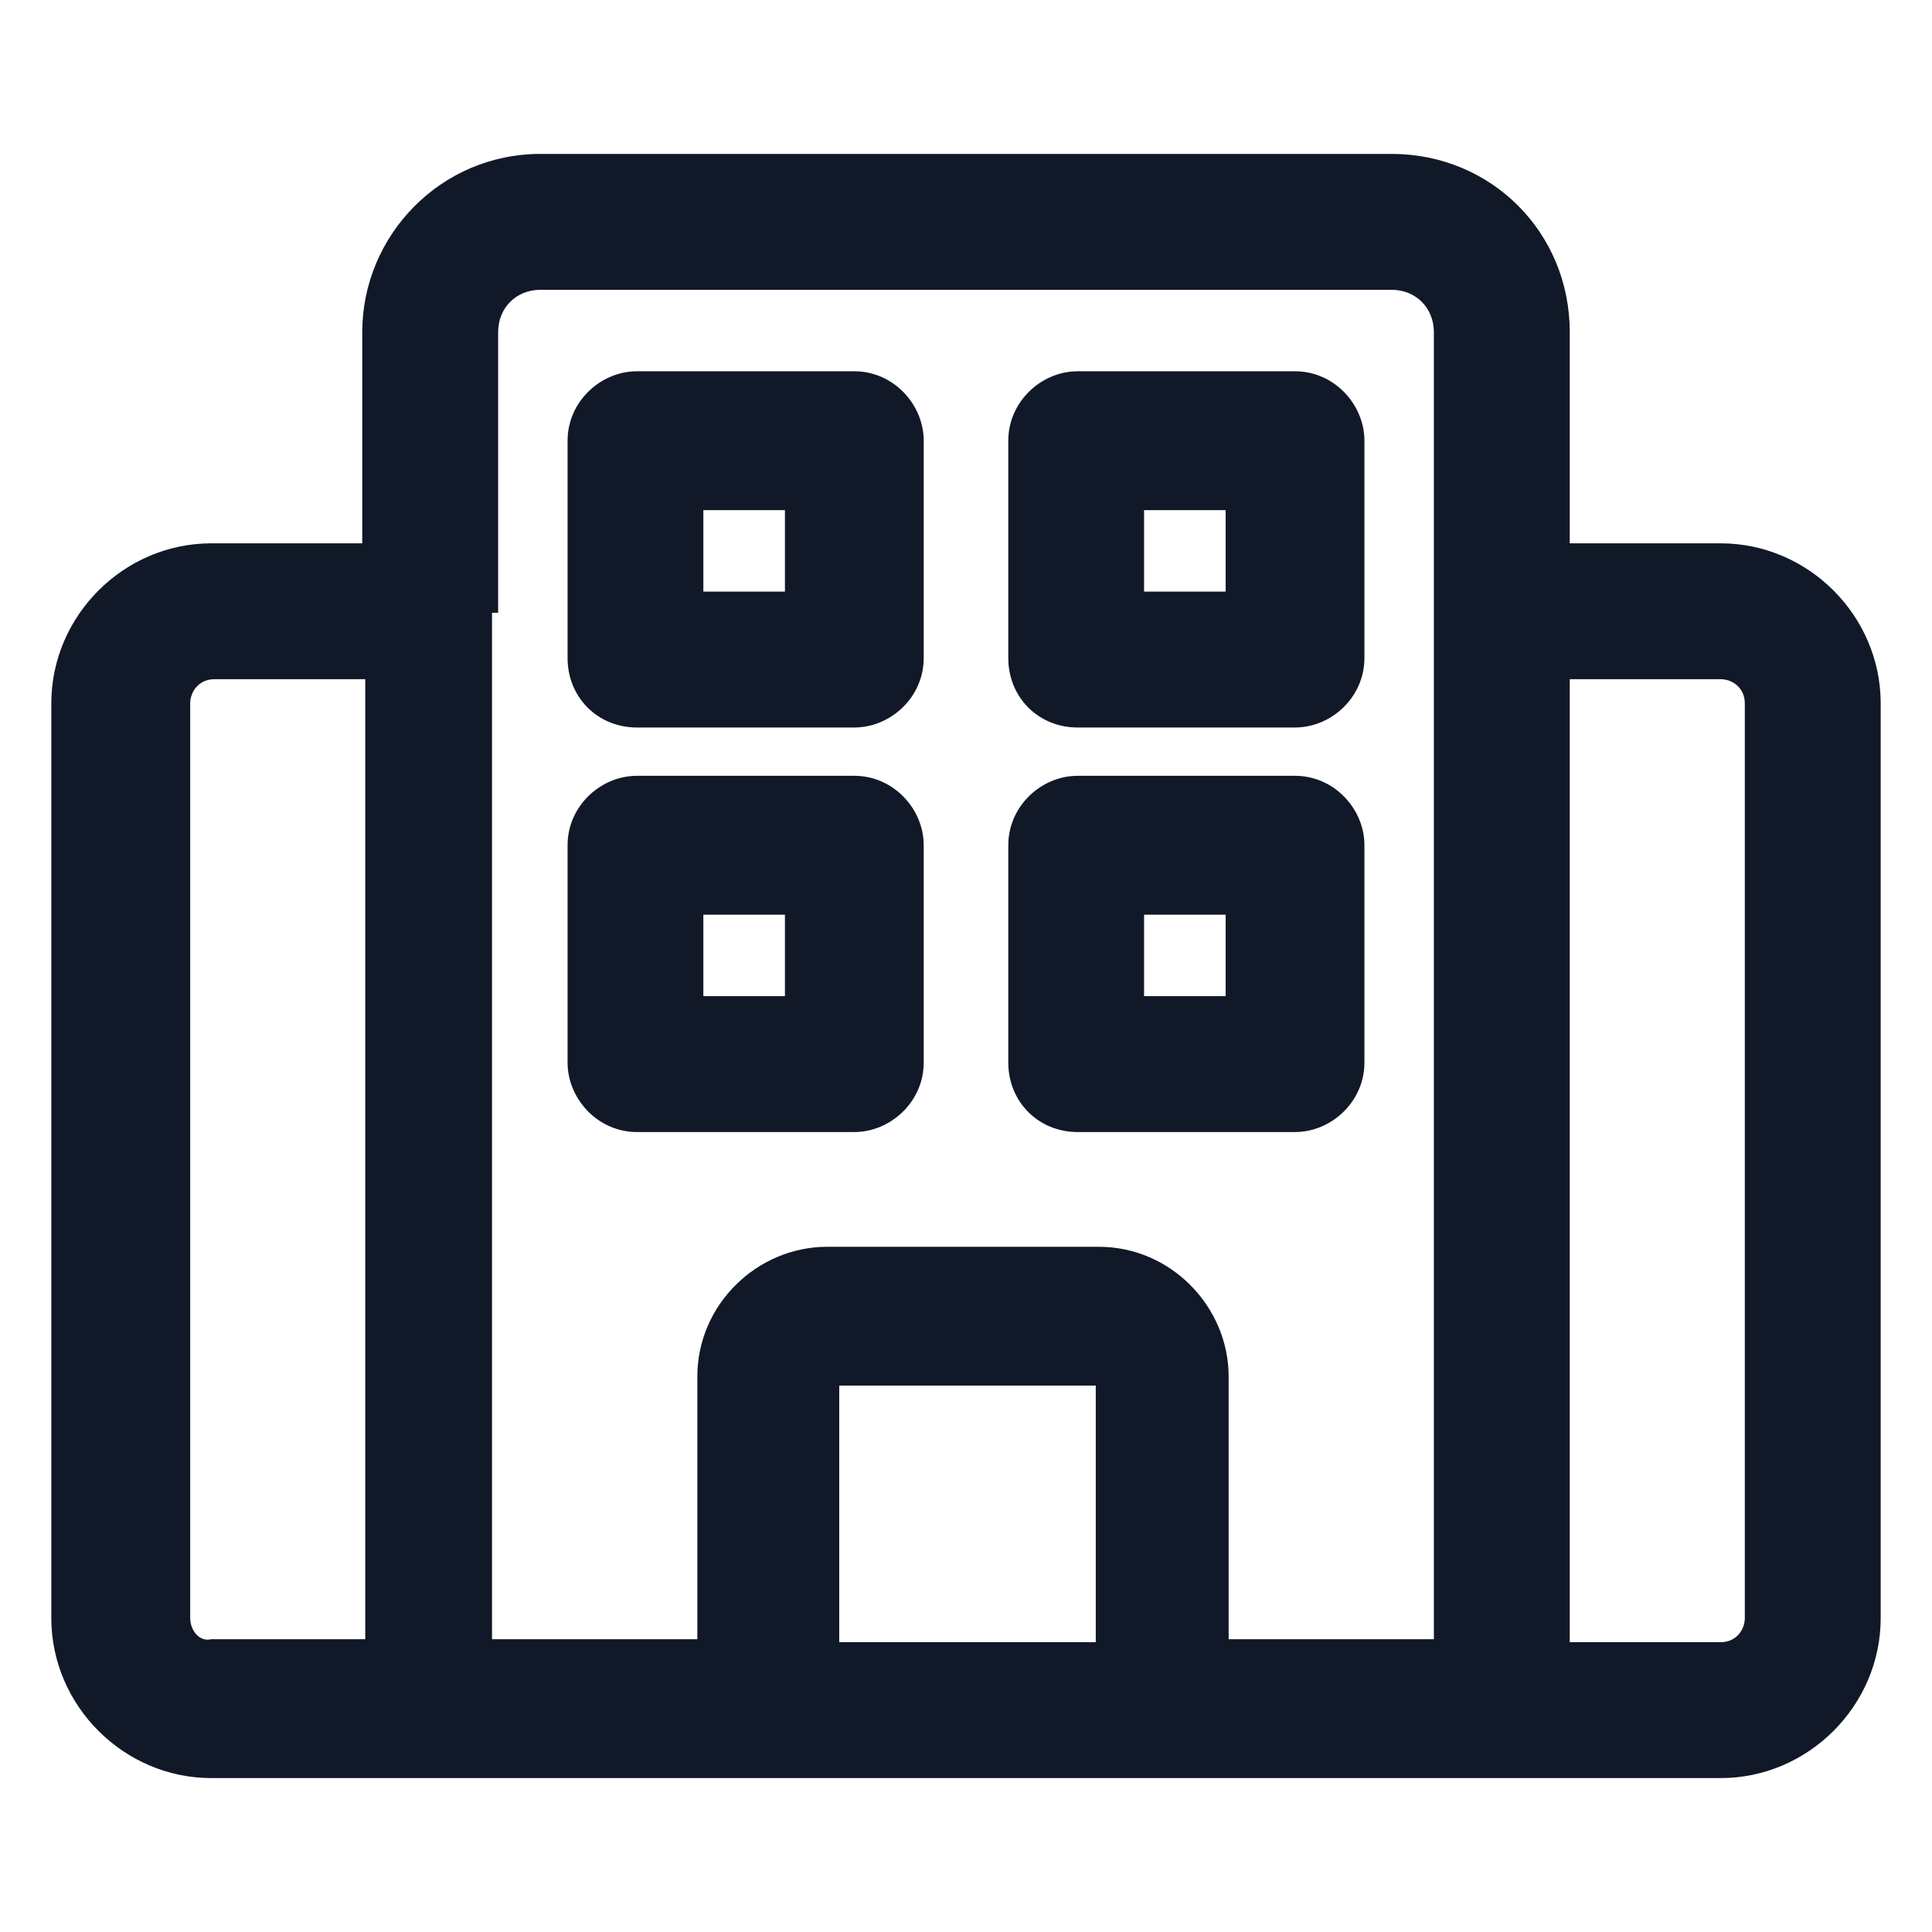 <svg width="18" height="18" viewBox="0 0 18 18" fill="none" xmlns="http://www.w3.org/2000/svg">
    <path
        d="M16.031 5.062H14.625V3.094C14.625 2.166 13.894 1.434 12.966 1.434H5.034C4.106 1.434 3.375 2.194 3.375 3.094V5.062H1.969C1.153 5.062 0.478 5.737 0.478 6.553V15.075C0.478 15.891 1.153 16.566 1.969 16.566H16.031C16.847 16.566 17.522 15.891 17.522 15.075V6.553C17.522 5.737 16.847 5.062 16.031 5.062ZM1.772 15.075V6.553C1.772 6.441 1.856 6.328 1.997 6.328H3.403V15.272H1.969C1.856 15.3 1.772 15.188 1.772 15.075ZM4.641 5.709V3.094C4.641 2.869 4.809 2.7 5.034 2.7H12.966C13.191 2.7 13.359 2.869 13.359 3.094V5.681V15.272H11.447V12.825C11.447 12.178 10.912 11.616 10.237 11.616H7.706C7.059 11.616 6.497 12.15 6.497 12.825V15.272H4.584V5.709H4.641ZM7.819 15.3V12.909H10.209V15.3H7.819ZM16.256 15.075C16.256 15.188 16.172 15.3 16.031 15.3H14.625V6.328H16.031C16.144 6.328 16.256 6.412 16.256 6.553V15.075Z"
        fill="#111928" />
    <path
        d="M5.934 6.778H7.959C8.297 6.778 8.606 6.497 8.606 6.131V4.106C8.606 3.769 8.325 3.459 7.959 3.459H5.934C5.597 3.459 5.288 3.741 5.288 4.106V6.131C5.288 6.497 5.569 6.778 5.934 6.778ZM6.553 4.753H7.313V5.512H6.553V4.753Z"
        fill="#111928" />
    <path
        d="M10.04 6.778H12.065C12.403 6.778 12.712 6.497 12.712 6.131V4.106C12.712 3.769 12.431 3.459 12.065 3.459H10.04C9.703 3.459 9.394 3.741 9.394 4.106V6.131C9.394 6.497 9.675 6.778 10.04 6.778ZM10.659 4.753H11.419V5.512H10.659V4.753Z"
        fill="#111928" />
    <path
        d="M7.959 10.547C8.297 10.547 8.606 10.265 8.606 9.9V7.875C8.606 7.537 8.325 7.228 7.959 7.228H5.934C5.597 7.228 5.288 7.509 5.288 7.875V9.9C5.288 10.237 5.569 10.547 5.934 10.547H7.959ZM6.553 8.522H7.313V9.281H6.553V8.522Z"
        fill="#111928" />
    <path
        d="M10.04 10.547H12.065C12.403 10.547 12.712 10.265 12.712 9.9V7.875C12.712 7.537 12.431 7.228 12.065 7.228H10.04C9.703 7.228 9.394 7.509 9.394 7.875V9.9C9.394 10.265 9.675 10.547 10.04 10.547ZM10.659 8.522H11.419V9.281H10.659V8.522Z"
        fill="#111928" />
</svg>
    